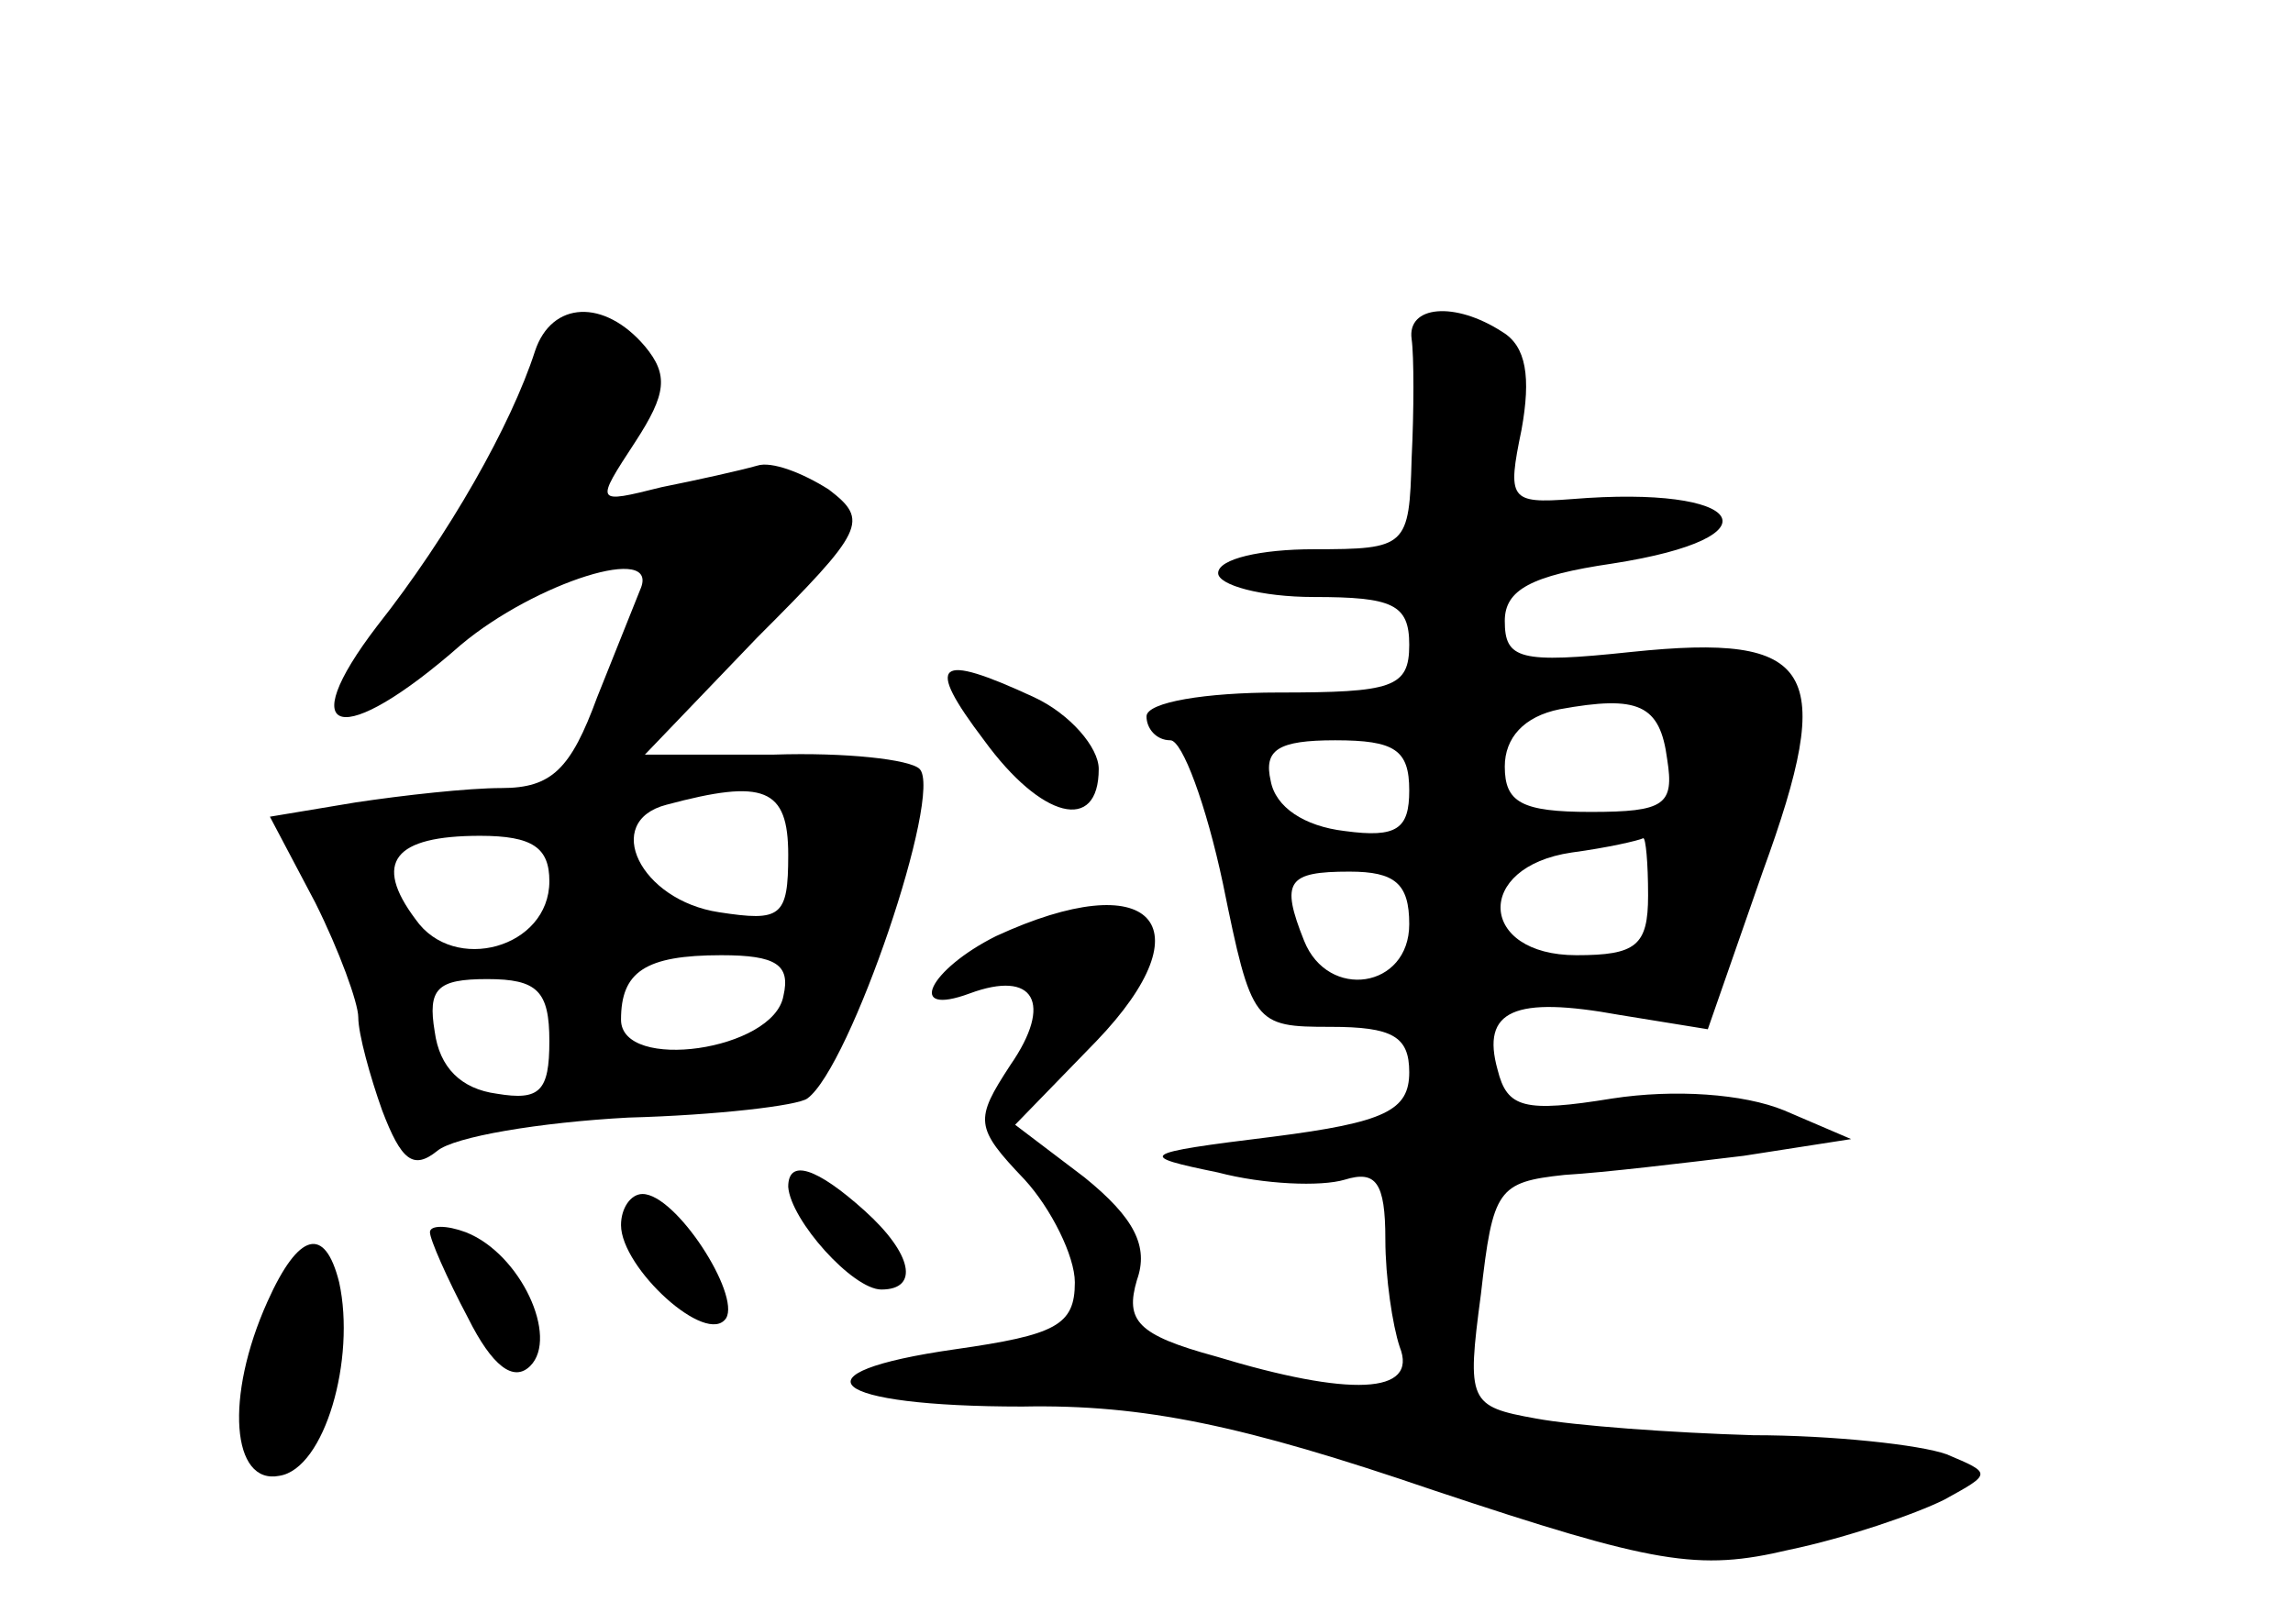<?xml version="1.0" standalone="no"?>
<!DOCTYPE svg PUBLIC "-//W3C//DTD SVG 20010904//EN"
 "http://www.w3.org/TR/2001/REC-SVG-20010904/DTD/svg10.dtd">
<svg version="1.0" xmlns="http://www.w3.org/2000/svg"
 width="96pt" height="68pt" viewBox="0 0 96 68"
 preserveAspectRatio="xMidYMid meet">
<g transform="translate(0,68) scale(0.1,-0.1)"
fill="#000000" stroke="none">
<path d="M224 533 c-10 -31 -36 -77 -66 -115 -36 -47 -15 -52 35 -8 31 26 84
43 75 23 -2 -5 -10 -25 -18 -45 -11 -30 -19 -38 -40 -38 -14 0 -41 -3 -61 -6
l-36 -6 19 -36 c10 -20 18 -42 18 -48 0 -7 5 -25 10 -39 8 -21 13 -25 23 -17
7 6 43 12 80 14 37 1 71 5 75 8 18 13 57 128 47 138 -4 4 -31 7 -61 6 l-54 0
47 49 c45 45 47 49 30 62 -11 7 -24 12 -30 10 -7 -2 -25 -6 -40 -9 -28 -7 -28
-7 -11 19 13 20 14 28 4 40 -17 20 -39 19 -46 -2z m106 -211 c0 -26 -3 -28
-29 -24 -33 5 -49 38 -22 45 41 11 51 7 51 -21z m-100 -11 c0 -28 -40 -39 -56
-16 -18 24 -9 35 27 35 22 0 29 -5 29 -19z m98 -48 c-4 -23 -68 -32 -68 -10 0
20 10 27 42 27 23 0 29 -4 26 -17z m-98 -19 c0 -21 -4 -25 -22 -22 -15 2 -24
11 -26 26 -3 18 1 22 22 22 21 0 26 -5 26 -26z"/>
<path d="M591 538 c1 -7 1 -30 0 -50 -1 -37 -2 -38 -41 -38 -22 0 -40 -4 -40
-10 0 -5 18 -10 40 -10 33 0 40 -3 40 -20 0 -18 -7 -20 -55 -20 -30 0 -55 -4
-55 -10 0 -5 4 -10 10 -10 5 0 15 -27 22 -60 12 -59 13 -60 45 -60 26 0 33 -4
33 -19 0 -16 -10 -21 -57 -27 -57 -7 -57 -8 -23 -15 19 -5 43 -6 53 -3 13 4
17 -1 17 -25 0 -16 3 -36 6 -45 8 -20 -21 -21 -77 -4 -33 9 -38 15 -33 32 5
14 -1 26 -22 43 l-29 22 34 35 c47 49 23 74 -42 44 -28 -14 -38 -34 -11 -24
27 10 35 -4 17 -30 -15 -23 -15 -26 6 -48 11 -12 21 -32 21 -43 0 -18 -8 -22
-50 -28 -70 -10 -53 -24 28 -24 51 1 93 -8 172 -35 93 -31 111 -34 149 -25 24
5 53 15 65 21 20 11 20 11 1 19 -11 4 -48 8 -81 8 -34 1 -75 4 -91 7 -28 5
-29 7 -23 52 5 44 7 47 35 50 17 1 50 5 75 8 l45 7 -28 12 c-17 7 -46 9 -72 5
-37 -6 -44 -4 -48 12 -7 25 7 31 51 23 l37 -6 23 66 c31 85 22 100 -55 92 -47
-5 -53 -3 -53 13 0 13 11 19 45 24 71 11 56 33 -17 27 -26 -2 -27 0 -21 29 4
22 2 35 -8 41 -20 13 -40 11 -38 -3z m107 -176 c3 -19 -1 -22 -32 -22 -29 0
-36 4 -36 19 0 12 8 21 23 24 33 6 42 2 45 -21z m-108 -13 c0 -16 -5 -20 -27
-17 -17 2 -29 10 -31 21 -3 13 3 17 27 17 25 0 31 -4 31 -21z m100 -44 c0 -21
-5 -25 -30 -25 -41 0 -43 37 -2 43 15 2 28 5 30 6 1 0 2 -10 2 -24z m-100 -12
c0 -27 -34 -32 -44 -7 -10 25 -7 29 19 29 19 0 25 -5 25 -22z"/>
<path d="M412 370 c24 -33 48 -39 48 -12 0 9 -12 23 -27 30 -41 19 -46 15 -21
-18z"/>
<path d="M330 183 c1 -14 27 -43 39 -43 16 0 13 15 -7 33 -20 18 -32 22 -32
10z"/>
<path d="M260 167 c0 -18 36 -51 44 -39 6 10 -21 52 -35 52 -5 0 -9 -6 -9 -13z"/>
<path d="M180 164 c0 -3 7 -19 16 -36 10 -20 19 -27 26 -20 12 12 -4 47 -27
56 -8 3 -15 3 -15 0z"/>
<path d="M112 135 c-18 -40 -15 -77 5 -73 19 3 32 49 25 81 -6 24 -17 21 -30
-8z"/>
</g>
</svg>
